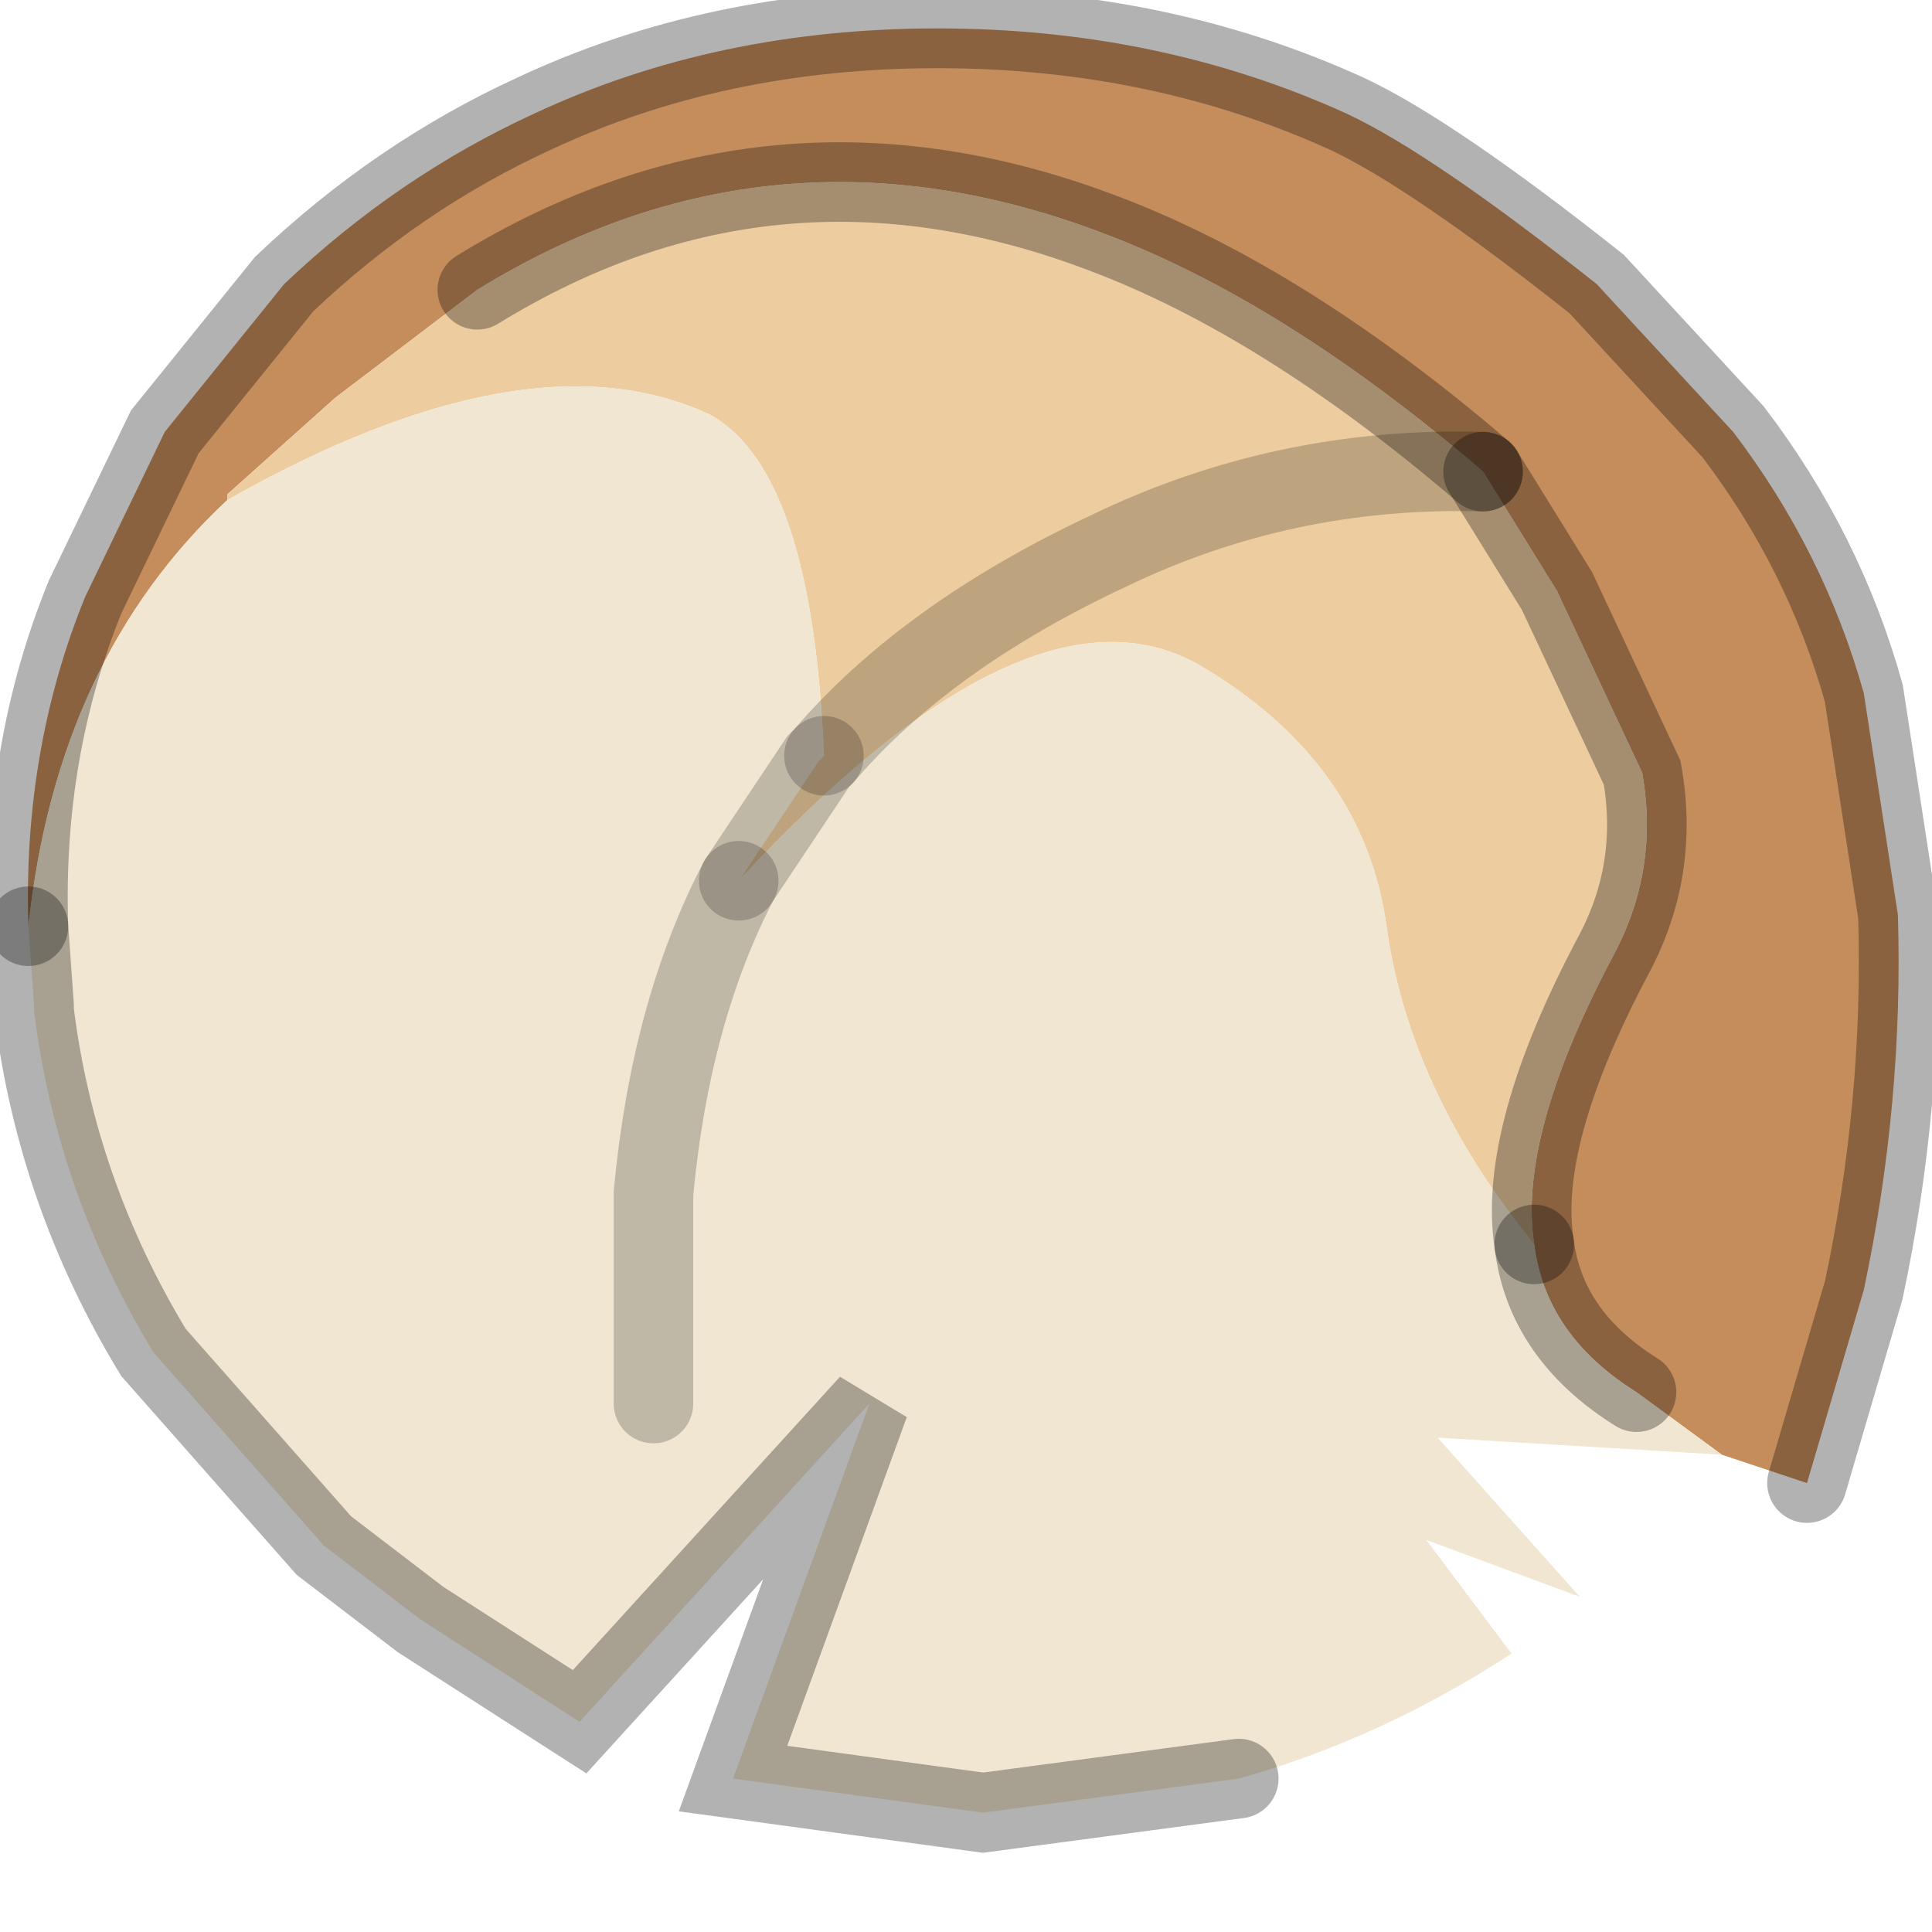<?xml version="1.0" encoding="utf-8"?>
<svg version="1.1" id="Layer_1"
xmlns="http://www.w3.org/2000/svg"
xmlns:xlink="http://www.w3.org/1999/xlink"
width="17px" height="17px"
xml:space="preserve">
<g id="PathID_707" transform="matrix(1, 0, 0, 1, 8.9, 8.1)">
<path style="fill:#C58D5C;fill-opacity:1" d="M6.25 4.7L5.5 4.15Q4.7 3.65 4.6 2.85Q4.45 1.9 5.3 0.3Q5.7 -0.45 5.55 -1.3L4.8 -2.9L4.15 -3.95Q2.4 -5.45 0.8 -6.05Q-2.1 -7.15 -4.7 -5.55L-5.95 -4.6L-6.9 -3.75L-6.9 -3.7Q-8.4 -2.3 -8.65 0.05Q-8.7 -1.5 -8.15 -2.85L-7.45 -4.3L-6.4 -5.6Q-5.4 -6.55 -4.2 -7.1Q-2.6 -7.85 -0.65 -7.85Q1.3 -7.85 2.95 -7.1Q3.7 -6.75 5.15 -5.6L6.35 -4.3Q7.15 -3.25 7.5 -2L7.8 -0.05Q7.85 1.6 7.5 3.25L7 4.95L6.25 4.7" />
<path style="fill:#EDCC9F;fill-opacity:1" d="M4.8 -2.9L5.55 -1.3Q5.7 -0.45 5.3 0.3Q4.45 1.9 4.6 2.85Q3.5 1.5 3.3 0.05Q3.1 -1.4 1.65 -2.25Q0.15 -3.1 -2.4 -0.35L-1.7 -1.4L-1.65 -1.45Q-0.75 -2.5 0.85 -3.25Q2.4 -4 4.15 -3.95L4.8 -2.9M-2.65 -4.45Q-4.25 -5.2 -6.9 -3.7L-6.9 -3.75L-5.95 -4.6L-4.7 -5.55Q-2.1 -7.15 0.8 -6.05Q2.4 -5.45 4.15 -3.95Q2.4 -4 0.85 -3.25Q-0.75 -2.5 -1.65 -1.45Q-1.75 -3.95 -2.65 -4.45" />
<path style="fill:#F0E6D1;fill-opacity:1" d="M3.75 4.55L5 5.95L3.65 5.45L4.4 6.45Q3.25 7.2 2 7.55L-0.25 7.85L-2.45 7.55L-1.25 4.25L-3.8 7.05L-5.2 6.15L-6.05 5.5L-7.55 3.8Q-8.4 2.4 -8.6 0.8L-8.6 0.75L-8.65 0.05Q-8.4 -2.3 -6.9 -3.7Q-4.25 -5.2 -2.65 -4.45Q-1.75 -3.95 -1.65 -1.45L-1.7 -1.4L-2.4 -0.35Q0.15 -3.1 1.65 -2.25Q3.1 -1.4 3.3 0.05Q3.5 1.5 4.6 2.85Q4.7 3.65 5.5 4.15L6.25 4.7L3.75 4.55M-2.4 -0.35Q-3 0.8 -3.15 2.4L-3.15 4.25L-3.15 2.4Q-3 0.8 -2.4 -0.35" />
<path style="fill:none;stroke-width:0.7;stroke-linecap:round;stroke-linejoin:miter;stroke-miterlimit:5;stroke:#000000;stroke-opacity:0.2" d="M-1.65 -1.45Q-0.75 -2.5 0.85 -3.25Q2.4 -4 4.15 -3.95" />
<path style="fill:none;stroke-width:0.7;stroke-linecap:round;stroke-linejoin:miter;stroke-miterlimit:5;stroke:#000000;stroke-opacity:0.302" d="M4.15 -3.95Q2.4 -5.45 0.8 -6.05Q-2.1 -7.15 -4.7 -5.55" />
<path style="fill:none;stroke-width:0.7;stroke-linecap:round;stroke-linejoin:miter;stroke-miterlimit:5;stroke:#000000;stroke-opacity:0.2" d="M-1.65 -1.45L-1.7 -1.4L-2.4 -0.35" />
<path style="fill:none;stroke-width:0.7;stroke-linecap:round;stroke-linejoin:miter;stroke-miterlimit:5;stroke:#000000;stroke-opacity:0.302" d="M4.6 2.85Q4.45 1.9 5.3 0.3Q5.7 -0.45 5.55 -1.3L4.8 -2.9L4.15 -3.95" />
<path style="fill:none;stroke-width:0.7;stroke-linecap:round;stroke-linejoin:miter;stroke-miterlimit:5;stroke:#000000;stroke-opacity:0.302" d="M7 4.95L7.5 3.25Q7.85 1.6 7.8 -0.05L7.5 -2Q7.15 -3.25 6.35 -4.3L5.15 -5.6Q3.7 -6.75 2.95 -7.1Q1.3 -7.85 -0.65 -7.85Q-2.6 -7.85 -4.2 -7.1Q-5.4 -6.55 -6.4 -5.6L-7.45 -4.3L-8.15 -2.85Q-8.7 -1.5 -8.65 0.05" />
<path style="fill:none;stroke-width:0.7;stroke-linecap:round;stroke-linejoin:miter;stroke-miterlimit:5;stroke:#000000;stroke-opacity:0.302" d="M4.6 2.85Q4.7 3.65 5.5 4.15" />
<path style="fill:none;stroke-width:0.7;stroke-linecap:round;stroke-linejoin:miter;stroke-miterlimit:5;stroke:#000000;stroke-opacity:0.2" d="M-3.15 4.25L-3.15 2.4Q-3 0.8 -2.4 -0.35" />
<path style="fill:none;stroke-width:0.7;stroke-linecap:round;stroke-linejoin:miter;stroke-miterlimit:5;stroke:#000000;stroke-opacity:0.302" d="M-8.65 0.05L-8.6 0.75L-8.6 0.8Q-8.4 2.4 -7.55 3.8L-6.05 5.5L-5.2 6.15L-3.8 7.05L-1.25 4.25L-2.45 7.55L-0.25 7.85L2 7.55" />
</g>
</svg>
